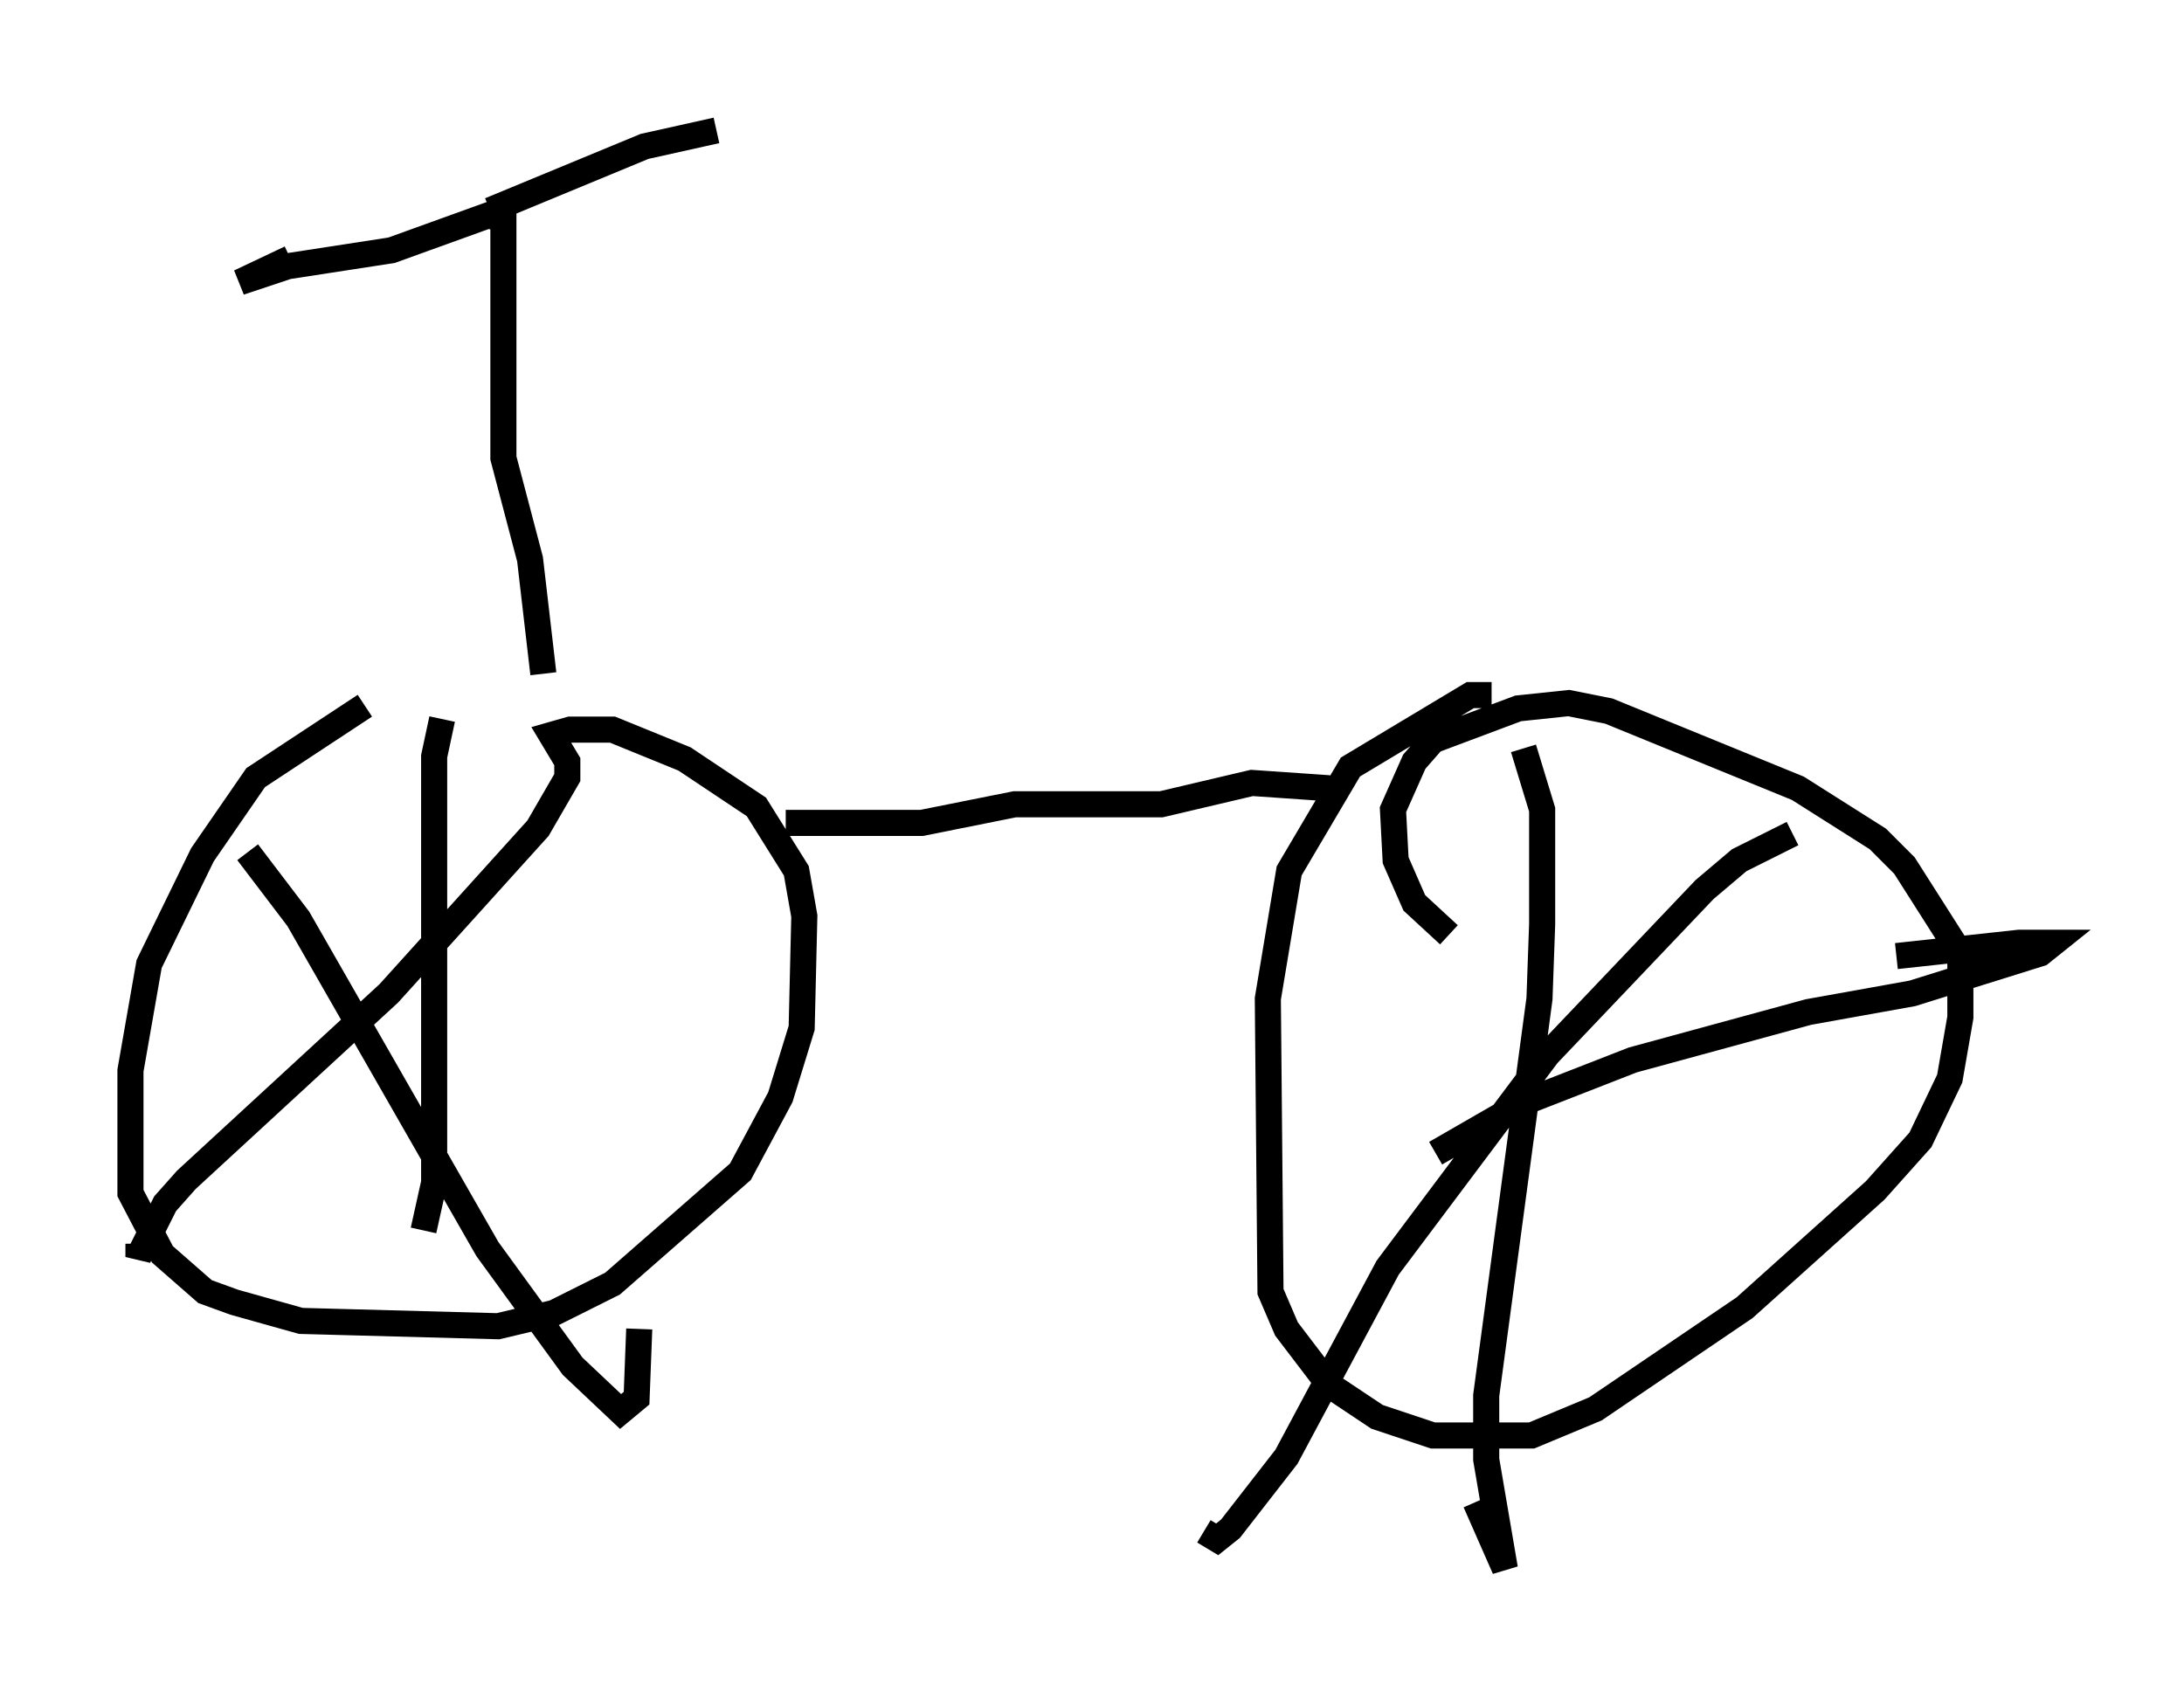 <?xml version="1.0" encoding="utf-8" ?>
<svg baseProfile="full" height="65.126" version="1.1" width="83.705" xmlns="http://www.w3.org/2000/svg" xmlns:ev="http://www.w3.org/2001/xml-events" xmlns:xlink="http://www.w3.org/1999/xlink"><defs /><rect fill="white" height="65.126" width="83.705" x="0" y="0" /><path d="M22.967, 27.05 m-8.983, 0.0 l-4.185, 2.756 -2.042, 2.96 l-2.042, 4.185 -0.715, 4.083 l0.0, 4.696 1.225, 2.348 l1.633, 1.429 1.123, 0.408 l2.552, 0.715 7.554, 0.204 l2.144, -0.51 2.246, -1.123 l4.9, -4.288 1.531, -2.858 l0.817, -2.654 0.102, -4.288 l-0.306, -1.735 -1.531, -2.45 l-2.756, -1.838 -2.756, -1.123 l-1.633, 0.0 -0.715, 0.204 l0.613, 1.021 0.0, 0.613 l-1.123, 1.94 -5.717, 6.329 l-7.758, 7.146 -0.817, 0.919 l-1.021, 2.042 0.0, -0.51 m4.185, -15.006 l1.94, 2.552 7.248, 12.658 l3.267, 4.492 1.838, 1.735 l0.613, -0.51 0.102, -2.654 m-7.554, -23.377 l-0.306, 1.429 0.0, 16.334 l-0.408, 1.838 m40.936, -20.519 l-0.817, 0.0 -4.594, 2.756 l-2.348, 3.981 -0.817, 4.9 l0.102, 11.229 0.613, 1.429 l1.633, 2.144 1.838, 1.225 l2.144, 0.715 3.777, 0.0 l2.45, -1.021 5.717, -3.879 l5.002, -4.492 1.735, -1.94 l1.123, -2.348 0.408, -2.348 l0.0, -2.45 -2.144, -3.369 l-1.021, -1.021 -3.063, -1.94 l-7.248, -2.96 -1.531, -0.306 l-1.94, 0.204 -3.267, 1.225 l-0.715, 0.817 -0.817, 1.838 l0.102, 1.94 0.715, 1.633 l1.327, 1.225 m2.858, -7.146 l0.715, 2.348 0.0, 4.39 l-0.102, 2.858 -2.042, 15.211 l0.0, 2.45 0.715, 4.185 l-1.123, -2.552 m-1.531, -13.373 l3.369, -1.94 4.185, -1.633 l6.738, -1.838 3.981, -0.715 l4.9, -1.531 0.51, -0.408 l-1.327, 0.0 -4.696, 0.51 m-3.981, -4.696 l-2.042, 1.021 -1.327, 1.123 l-6.023, 6.329 -6.125, 8.167 l-3.879, 7.248 -2.144, 2.756 l-0.51, 0.408 -0.51, -0.306 m-16.027, -27.154 l5.206, 0.0 3.573, -0.715 l5.615, 0.0 3.471, -0.817 l2.96, 0.204 m-30.115, -4.39 l-0.51, -4.39 -1.021, -3.879 l0.0, -9.188 -0.613, -0.102 l-3.675, 1.327 -3.981, 0.613 l-1.838, 0.613 1.94, -0.919 m7.656, -1.838 l5.921, -2.45 2.756, -0.613 " fill="none" stroke="black" stroke-width="1" /></svg>